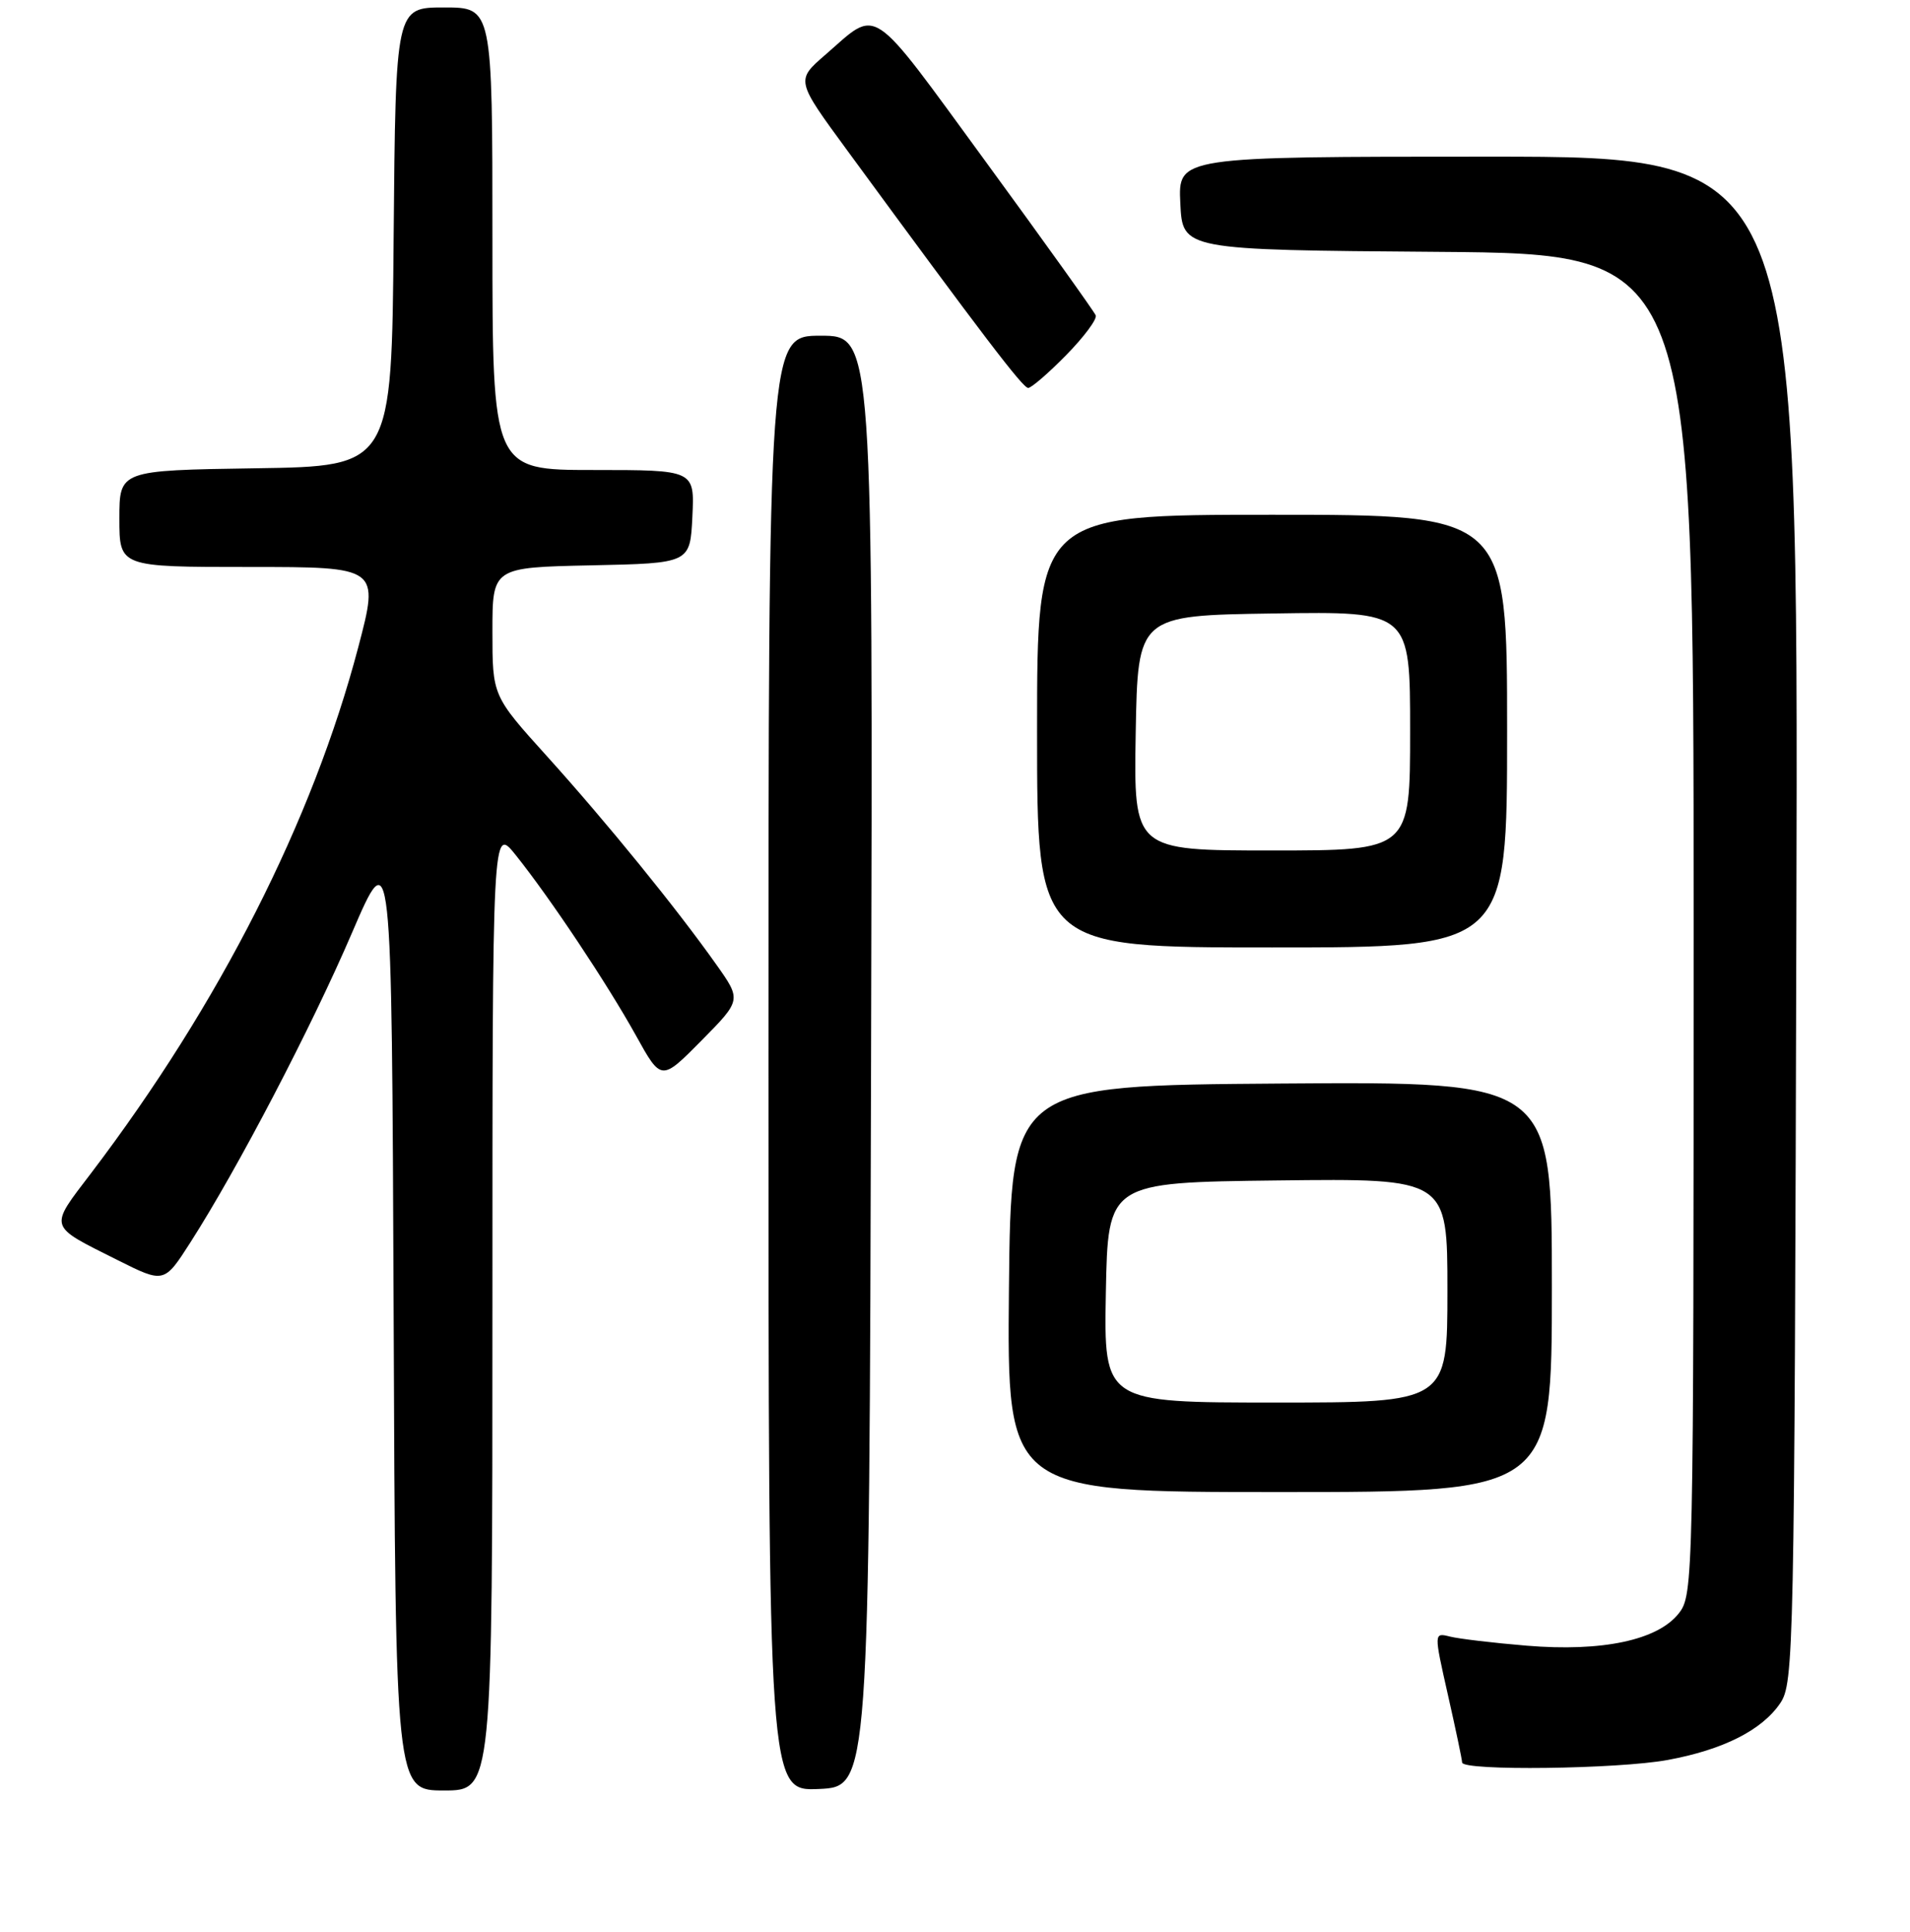 <?xml version="1.0" encoding="UTF-8" standalone="no"?>
<!DOCTYPE svg PUBLIC "-//W3C//DTD SVG 1.1//EN" "http://www.w3.org/Graphics/SVG/1.1/DTD/svg11.dtd" >
<svg xmlns="http://www.w3.org/2000/svg" xmlns:xlink="http://www.w3.org/1999/xlink" version="1.1" viewBox="0 0 256 259">
 <g >
 <path fill="currentColor"
d=" M 66.00 175.36 C 66.00 110.72 66.00 110.72 69.12 114.61 C 73.75 120.40 81.37 131.84 85.23 138.79 C 88.63 144.93 88.63 144.93 94.01 139.49 C 99.38 134.05 99.38 134.05 96.00 129.28 C 90.69 121.77 81.31 110.23 73.33 101.39 C 66.00 93.27 66.00 93.27 66.00 84.66 C 66.00 76.06 66.00 76.06 79.25 75.78 C 92.50 75.50 92.50 75.50 92.80 69.25 C 93.10 63.00 93.10 63.00 79.55 63.00 C 66.00 63.00 66.00 63.00 66.00 32.00 C 66.00 1.00 66.00 1.00 59.51 1.00 C 53.03 1.00 53.03 1.00 52.76 31.75 C 52.50 62.50 52.50 62.50 34.25 62.77 C 16.00 63.05 16.00 63.05 16.00 69.52 C 16.00 76.00 16.00 76.00 33.42 76.00 C 50.84 76.00 50.84 76.00 48.02 86.75 C 41.90 110.01 29.42 134.59 12.25 157.20 C 6.52 164.73 6.36 164.19 15.75 168.90 C 22.00 172.03 22.00 172.03 25.53 166.52 C 31.89 156.58 41.73 137.73 47.16 125.08 C 52.50 112.66 52.50 112.66 52.76 176.33 C 53.01 240.00 53.01 240.00 59.51 240.00 C 66.00 240.00 66.00 240.00 66.00 175.36 Z  M 116.75 142.25 C 117.01 45.00 117.01 45.00 110.00 45.00 C 103.00 45.00 103.00 45.00 103.00 142.55 C 103.00 240.09 103.00 240.09 109.75 239.80 C 116.50 239.50 116.50 239.50 116.75 142.25 Z  M 223.53 235.91 C 230.96 234.54 236.15 231.92 238.60 228.31 C 240.43 225.60 240.51 221.87 240.77 123.25 C 241.04 21.00 241.04 21.00 199.47 21.00 C 157.90 21.00 157.90 21.00 158.20 27.25 C 158.50 33.50 158.50 33.50 192.75 33.76 C 227.00 34.03 227.00 34.03 227.00 123.88 C 227.00 212.11 226.96 213.78 225.01 216.26 C 222.18 219.86 214.75 221.43 204.61 220.59 C 200.15 220.22 195.53 219.67 194.34 219.37 C 192.18 218.83 192.18 218.83 194.06 227.16 C 195.10 231.75 195.96 235.84 195.97 236.25 C 196.01 237.40 216.87 237.14 223.53 235.91 Z  M 208.00 172.49 C 208.00 144.98 208.00 144.98 171.75 145.24 C 135.50 145.50 135.50 145.50 135.23 172.75 C 134.97 200.00 134.97 200.00 171.48 200.00 C 208.00 200.00 208.00 200.00 208.00 172.49 Z  M 202.00 98.00 C 202.00 69.00 202.00 69.00 170.50 69.00 C 139.00 69.00 139.00 69.00 139.00 98.00 C 139.00 127.00 139.00 127.00 170.50 127.00 C 202.00 127.00 202.00 127.00 202.00 98.00 Z  M 142.91 47.59 C 145.28 45.17 147.07 42.78 146.86 42.27 C 146.66 41.77 140.04 32.51 132.14 21.70 C 116.30 0.04 117.85 1.07 110.59 7.37 C 106.67 10.77 106.67 10.77 113.54 20.14 C 131.80 45.06 137.09 52.00 137.81 52.00 C 138.23 52.00 140.53 50.02 142.91 47.59 Z  M 148.22 173.25 C 148.50 158.50 148.50 158.50 171.25 158.23 C 194.00 157.96 194.00 157.96 194.00 172.98 C 194.00 188.00 194.00 188.00 170.97 188.00 C 147.95 188.00 147.95 188.00 148.22 173.25 Z  M 152.22 98.25 C 152.50 82.50 152.50 82.50 170.75 82.23 C 189.00 81.95 189.00 81.95 189.00 97.98 C 189.00 114.00 189.00 114.00 170.47 114.00 C 151.95 114.00 151.95 114.00 152.22 98.25 Z "/>
</g>
</svg>